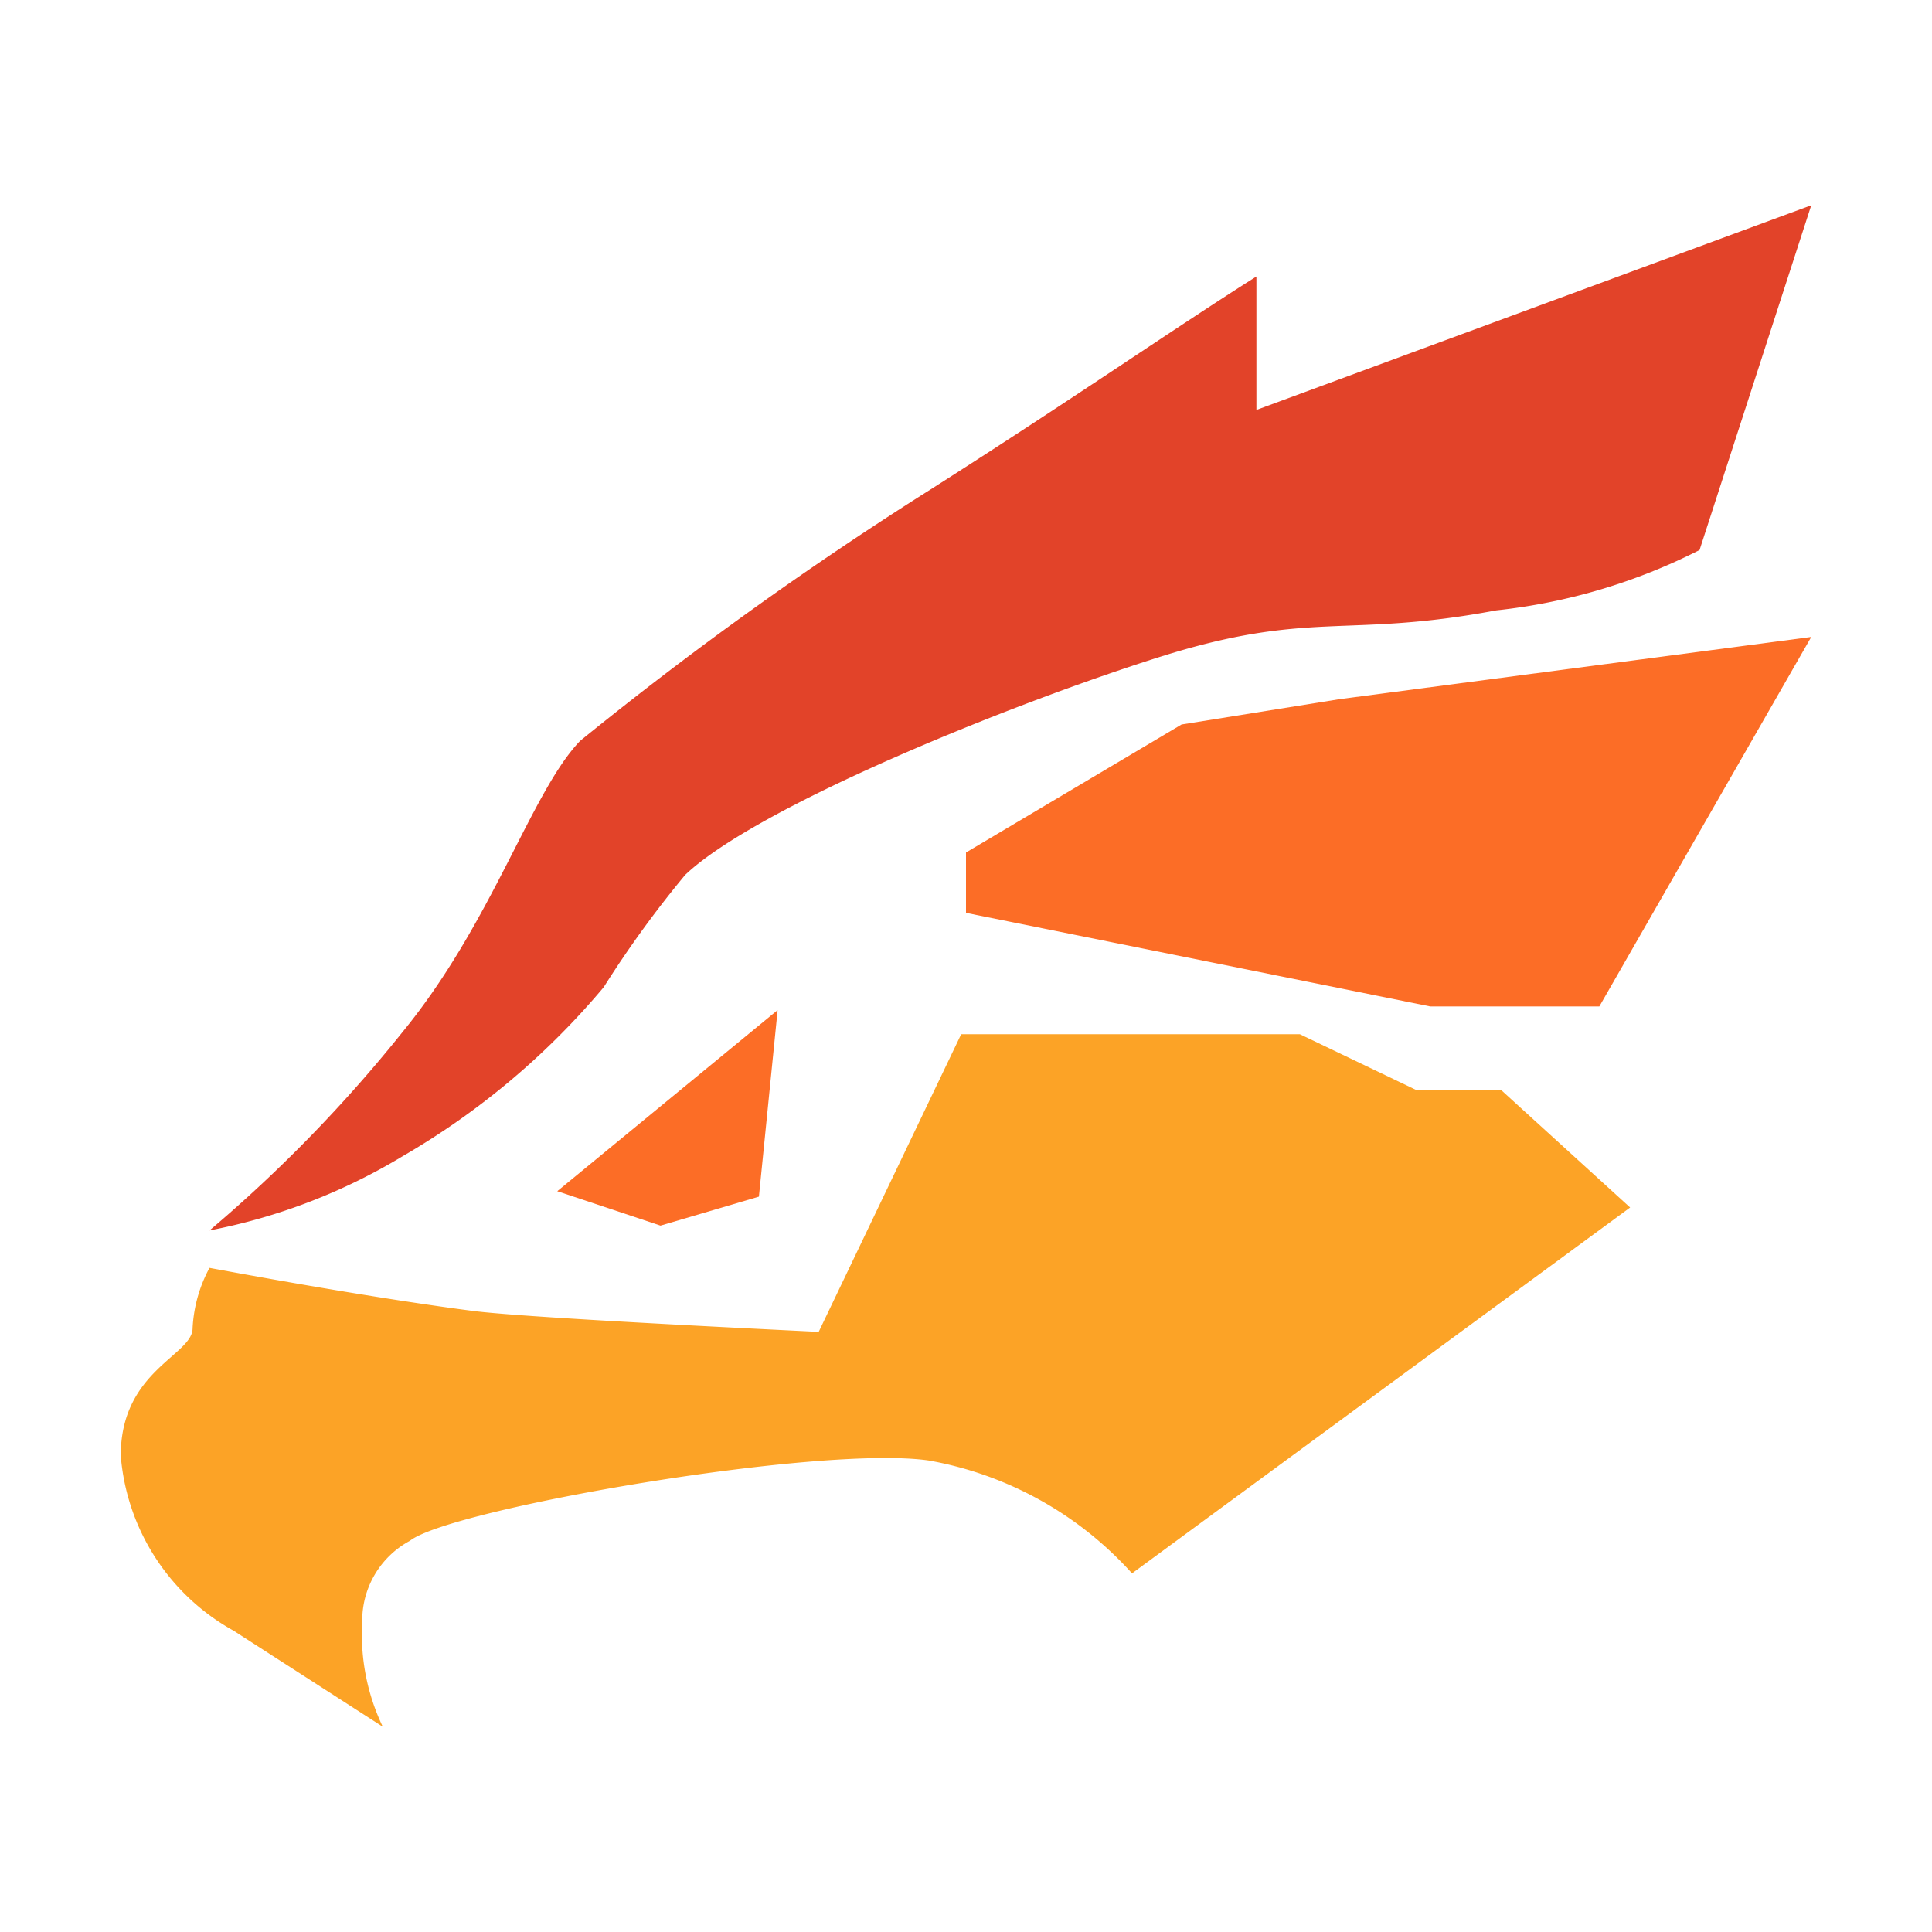 <svg xmlns:xlink="http://www.w3.org/1999/xlink" xmlns="http://www.w3.org/2000/svg" viewBox="0 0 32 32" width="24px"
    height="24px">
    <title>file_type_falcon</title>
    <path
        d="M20.81,4.58c-1.24.78-3,2-5.37,3.51a60,60,0,0,0-5.83,4.18c-.81.84-1.45,3-2.94,4.82a23.7,23.7,0,0,1-3.2,3.29,9.75,9.75,0,0,0,3.2-1.23A12.56,12.56,0,0,0,10,16.35a17.63,17.63,0,0,1,1.35-1.86c1.18-1.12,5.31-2.8,7.83-3.6s3.1-.31,5.6-.78a9.72,9.72,0,0,0,3.37-1L30,3.4,20.81,6.79Z"
        style="fill:#e24329" />
    <path d="M30,10.55l-3.51,6.12h-2.8L16,15.12v-1L19.57,12l2.62-.42ZM12.88,16.73l-.31,3.09-1.63.48-1.71-.57Z"
        style="fill:#fc6d26" />
    <path
        d="M3.47,21a2.34,2.34,0,0,0-.28,1c0,.45-1.19.7-1.19,2.11a3.65,3.65,0,0,0,1.87,2.9L6.34,28.6A3.53,3.53,0,0,1,6,26.87a1.5,1.5,0,0,1,.79-1.35c.67-.53,6.77-1.59,8.59-1.33a5.92,5.92,0,0,1,3.37,1.87L27,20l-2.13-1.94H23.47l-1.94-.93H15.92l-2.36,4.93q-4.72-.23-5.67-.34C7.25,21.64,5.79,21.43,3.47,21Z"
        style="fill:#fca326" />
</svg>